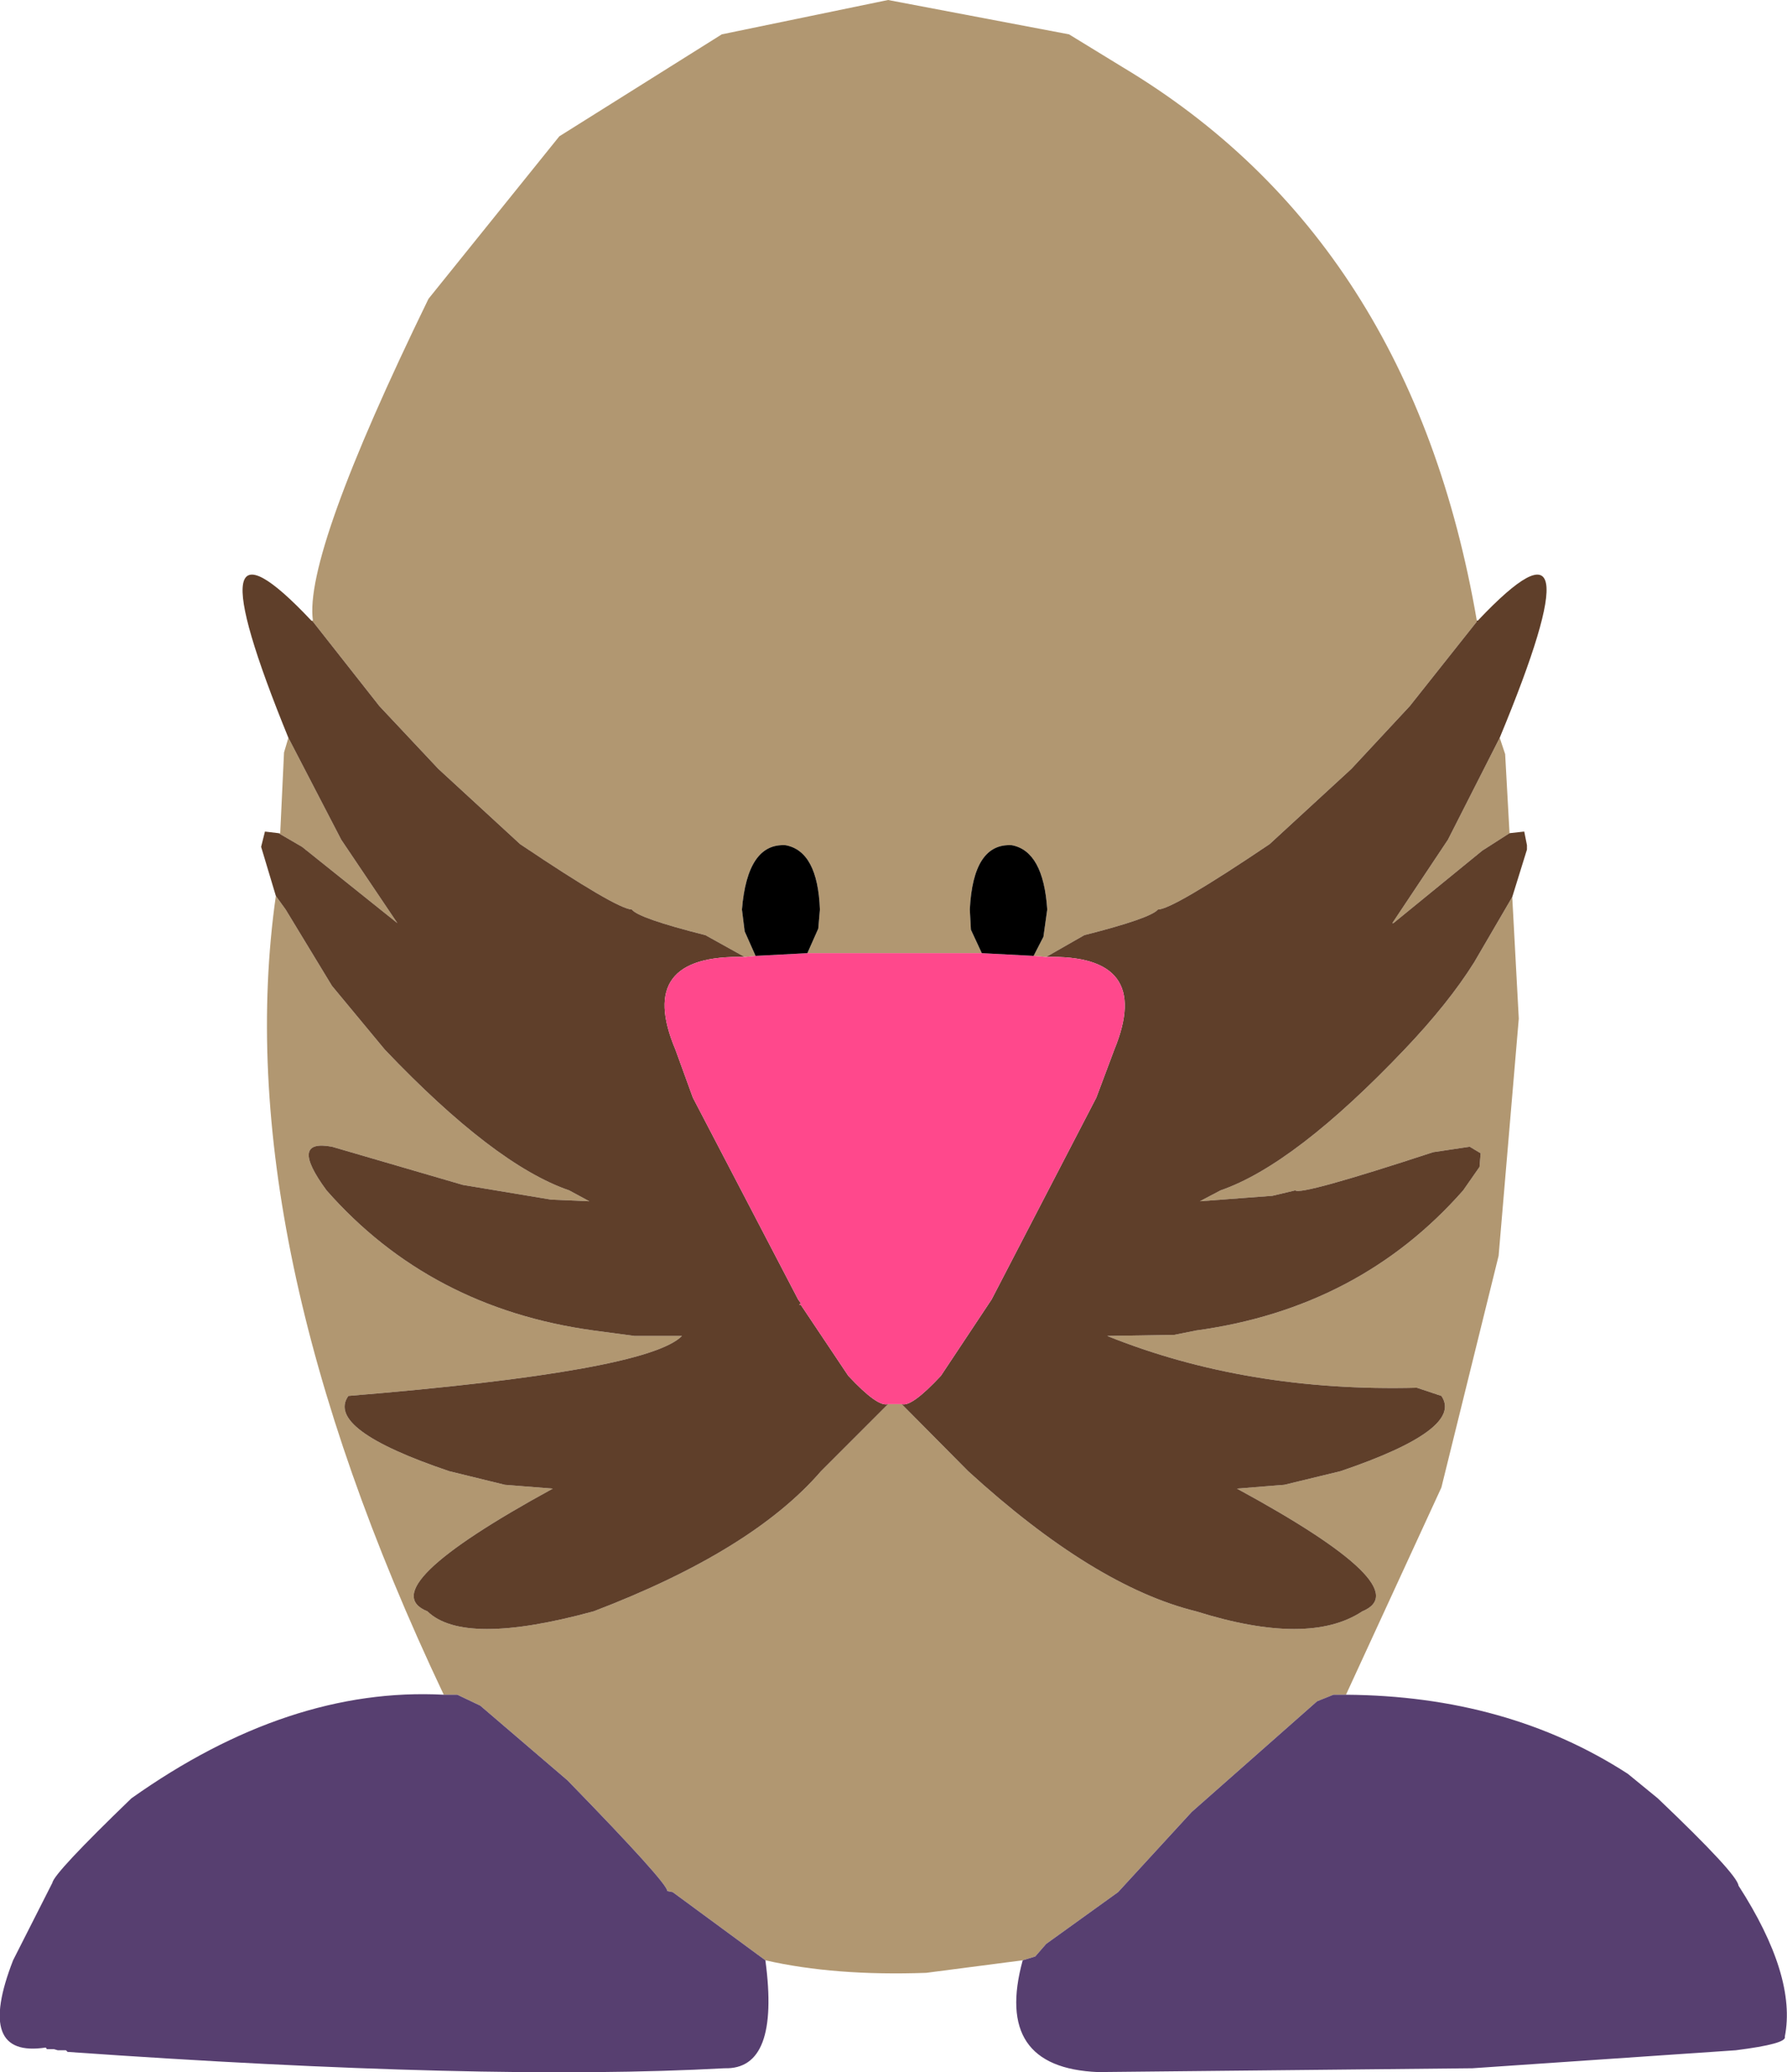 <?xml version="1.0" encoding="UTF-8" standalone="no"?>
<svg xmlns:xlink="http://www.w3.org/1999/xlink" height="190.0px" width="163.9px" xmlns="http://www.w3.org/2000/svg">
  <g transform="matrix(1.0, 0.0, 0.0, 1.0, 81.3, 147.55)">
    <path d="M-52.75 -90.65 L-52.6 -90.65 Q-53.45 -96.65 -42.0 -120.15 L-30.0 -135.05 -15.1 -144.4 0.15 -147.55 16.75 -144.4 21.65 -141.4 Q48.15 -125.55 54.15 -90.65 L54.15 -90.55 48.0 -82.8 42.65 -77.05 35.15 -70.15 Q26.25 -64.15 24.9 -64.15 24.25 -63.35 18.15 -61.8 L14.65 -59.8 13.5 -59.9 14.4 -61.65 14.75 -64.15 Q14.4 -69.5 11.5 -70.05 7.95 -70.25 7.65 -64.15 L7.75 -62.3 8.75 -60.15 -7.25 -60.15 -6.25 -62.4 -6.1 -64.15 Q-6.3 -69.5 -9.25 -70.05 -12.75 -70.25 -13.25 -64.15 L-13.0 -62.15 -12.0 -59.9 -13.0 -59.8 -16.6 -61.8 Q-22.75 -63.35 -23.35 -64.15 -24.75 -64.2 -33.6 -70.15 L-41.1 -77.05 -46.5 -82.8 -52.6 -90.55 -52.75 -90.65 M56.25 -79.9 L56.75 -78.4 57.15 -71.15 54.65 -69.55 46.5 -62.9 46.4 -62.9 51.5 -70.55 56.25 -79.9 M57.4 -65.3 L58.0 -54.15 56.15 -32.4 50.9 -11.15 42.15 7.85 41.0 7.85 39.5 8.45 28.0 18.6 21.25 25.95 14.65 30.7 13.65 31.85 12.5 32.2 3.65 33.35 Q-4.75 33.65 -11.1 32.2 L-19.6 25.95 -20.1 25.85 Q-20.05 25.15 -29.25 15.7 L-37.25 8.85 -39.35 7.85 -40.6 7.85 Q-60.45 -34.05 -56.0 -65.4 L-55.1 -64.15 -50.85 -57.15 -46.0 -51.3 Q-35.95 -40.75 -29.1 -38.4 L-27.25 -37.4 -30.75 -37.55 -38.85 -38.9 -50.85 -42.4 Q-54.85 -43.15 -51.35 -38.4 -41.85 -27.6 -26.85 -25.55 L-23.1 -25.05 -18.75 -25.05 Q-21.95 -21.8 -49.35 -19.55 -51.5 -16.5 -40.1 -12.65 L-35.0 -11.4 -30.6 -11.05 Q-47.35 -1.9 -42.1 0.2 -38.75 3.45 -26.85 0.2 -12.3 -5.35 -6.0 -12.65 L0.15 -18.8 1.4 -18.8 7.5 -12.65 Q19.05 -2.1 28.4 0.2 38.75 3.45 43.65 0.2 48.9 -1.95 32.15 -11.05 L36.5 -11.4 41.65 -12.65 Q53.0 -16.5 50.9 -19.55 L48.65 -20.3 Q33.05 -19.9 20.25 -25.05 L26.4 -25.15 28.4 -25.55 Q43.4 -27.6 52.9 -38.4 L54.4 -40.55 54.5 -41.8 53.5 -42.4 50.15 -41.9 Q37.95 -37.9 37.5 -38.4 L35.4 -37.9 28.75 -37.4 30.65 -38.4 Q37.45 -40.75 47.5 -51.3 51.55 -55.55 53.9 -59.3 L57.4 -65.3 M-55.75 -71.15 L-55.6 -71.15 -55.25 -78.55 -54.85 -79.9 -50.0 -70.55 -44.85 -62.9 -53.6 -69.9 -55.75 -71.15" fill="#b19771" fill-rule="evenodd" stroke="none"/>
    <path d="M-52.75 -90.65 L-52.6 -90.55 -46.5 -82.8 -41.1 -77.05 -33.6 -70.15 Q-24.75 -64.2 -23.35 -64.15 -22.75 -63.35 -16.6 -61.8 L-13.0 -59.8 Q-23.05 -60.05 -19.35 -51.3 L-17.75 -46.9 -8.1 -28.4 -7.85 -28.05 -8.0 -27.9 -7.85 -27.9 -3.5 -21.4 Q-0.8 -18.5 0.15 -18.8 L-6.0 -12.65 Q-12.3 -5.35 -26.85 0.2 -38.75 3.45 -42.1 0.2 -47.35 -1.9 -30.6 -11.05 L-35.0 -11.4 -40.1 -12.65 Q-51.5 -16.5 -49.35 -19.55 -21.95 -21.8 -18.75 -25.05 L-23.1 -25.05 -26.85 -25.55 Q-41.85 -27.6 -51.35 -38.4 -54.85 -43.15 -50.85 -42.4 L-38.85 -38.9 -30.75 -37.55 -27.25 -37.4 -29.1 -38.4 Q-35.95 -40.75 -46.0 -51.3 L-50.85 -57.15 -55.1 -64.15 -56.0 -65.4 -57.35 -69.9 -57.0 -71.3 -55.75 -71.15 -53.6 -69.9 -44.85 -62.9 -50.0 -70.55 -54.85 -79.9 Q-64.2 -102.8 -52.75 -90.65 M14.65 -59.8 L18.15 -61.8 Q24.25 -63.35 24.9 -64.15 26.25 -64.15 35.15 -70.15 L42.65 -77.05 48.0 -82.8 54.15 -90.55 54.15 -90.65 54.25 -90.65 Q65.75 -102.8 56.25 -79.9 L51.5 -70.55 46.4 -62.9 46.5 -62.9 54.65 -69.55 57.15 -71.15 58.5 -71.3 58.75 -70.05 58.75 -69.65 57.4 -65.3 53.9 -59.3 Q51.55 -55.55 47.5 -51.3 37.45 -40.75 30.65 -38.4 L28.75 -37.4 35.4 -37.9 37.5 -38.4 Q37.95 -37.9 50.15 -41.9 L53.5 -42.4 54.5 -41.8 54.4 -40.55 52.9 -38.4 Q43.4 -27.6 28.4 -25.55 L26.4 -25.15 20.25 -25.05 Q33.05 -19.9 48.65 -20.3 L50.9 -19.55 Q53.0 -16.5 41.65 -12.65 L36.5 -11.4 32.15 -11.05 Q48.9 -1.95 43.65 0.2 38.75 3.45 28.4 0.2 19.05 -2.1 7.5 -12.65 L1.4 -18.8 Q2.3 -18.5 5.0 -21.4 L9.65 -28.4 19.25 -46.9 20.9 -51.3 Q24.5 -60.05 14.65 -59.8" fill="#5f3f2a" fill-rule="evenodd" stroke="none"/>
    <path d="M-13.0 -59.8 L-12.0 -59.9 -7.25 -60.15 8.75 -60.15 13.5 -59.9 14.65 -59.8 Q24.5 -60.05 20.9 -51.3 L19.25 -46.9 9.65 -28.4 5.0 -21.4 Q2.3 -18.5 1.4 -18.8 L0.15 -18.8 Q-0.8 -18.5 -3.5 -21.4 L-7.85 -27.9 -8.0 -27.9 -7.85 -28.05 -8.1 -28.4 -17.75 -46.9 -19.35 -51.3 Q-23.05 -60.05 -13.0 -59.8" fill="#ff488c" fill-rule="evenodd" stroke="none"/>
    <path d="M-12.0 -59.9 L-13.0 -62.15 -13.25 -64.15 Q-12.75 -70.25 -9.25 -70.05 -6.3 -69.5 -6.1 -64.15 L-6.25 -62.4 -7.25 -60.15 -12.0 -59.9 M8.75 -60.15 L7.75 -62.3 7.65 -64.15 Q7.95 -70.25 11.5 -70.05 14.4 -69.5 14.75 -64.15 L14.4 -61.65 13.5 -59.9 8.75 -60.15" fill="#000000" fill-rule="evenodd" stroke="none"/>
    <path d="M42.15 7.85 Q56.95 7.95 68.0 15.1 L70.75 17.35 Q78.05 24.3 78.15 25.35 83.5 33.65 82.4 39.2 82.65 39.85 77.9 40.45 L53.75 42.1 19.4 42.45 Q9.8 42.05 12.5 32.2 L13.65 31.85 14.65 30.7 21.25 25.95 28.0 18.6 39.5 8.45 41.0 7.85 42.15 7.85 M-11.1 32.2 Q-9.75 42.25 -14.85 42.1 -36.75 43.3 -75.1 40.6 L-75.25 40.45 -76.0 40.45 -76.35 40.35 -77.0 40.35 -77.1 40.2 Q-83.6 41.2 -80.1 32.2 L-76.5 25.1 Q-76.35 24.2 -69.25 17.35 -54.8 7.1 -40.6 7.85 L-39.35 7.85 -37.25 8.85 -29.25 15.7 Q-20.05 25.15 -20.1 25.85 L-19.6 25.95 -11.1 32.2" fill="#573f70" fill-rule="evenodd" stroke="none"/>
  </g>
</svg>
